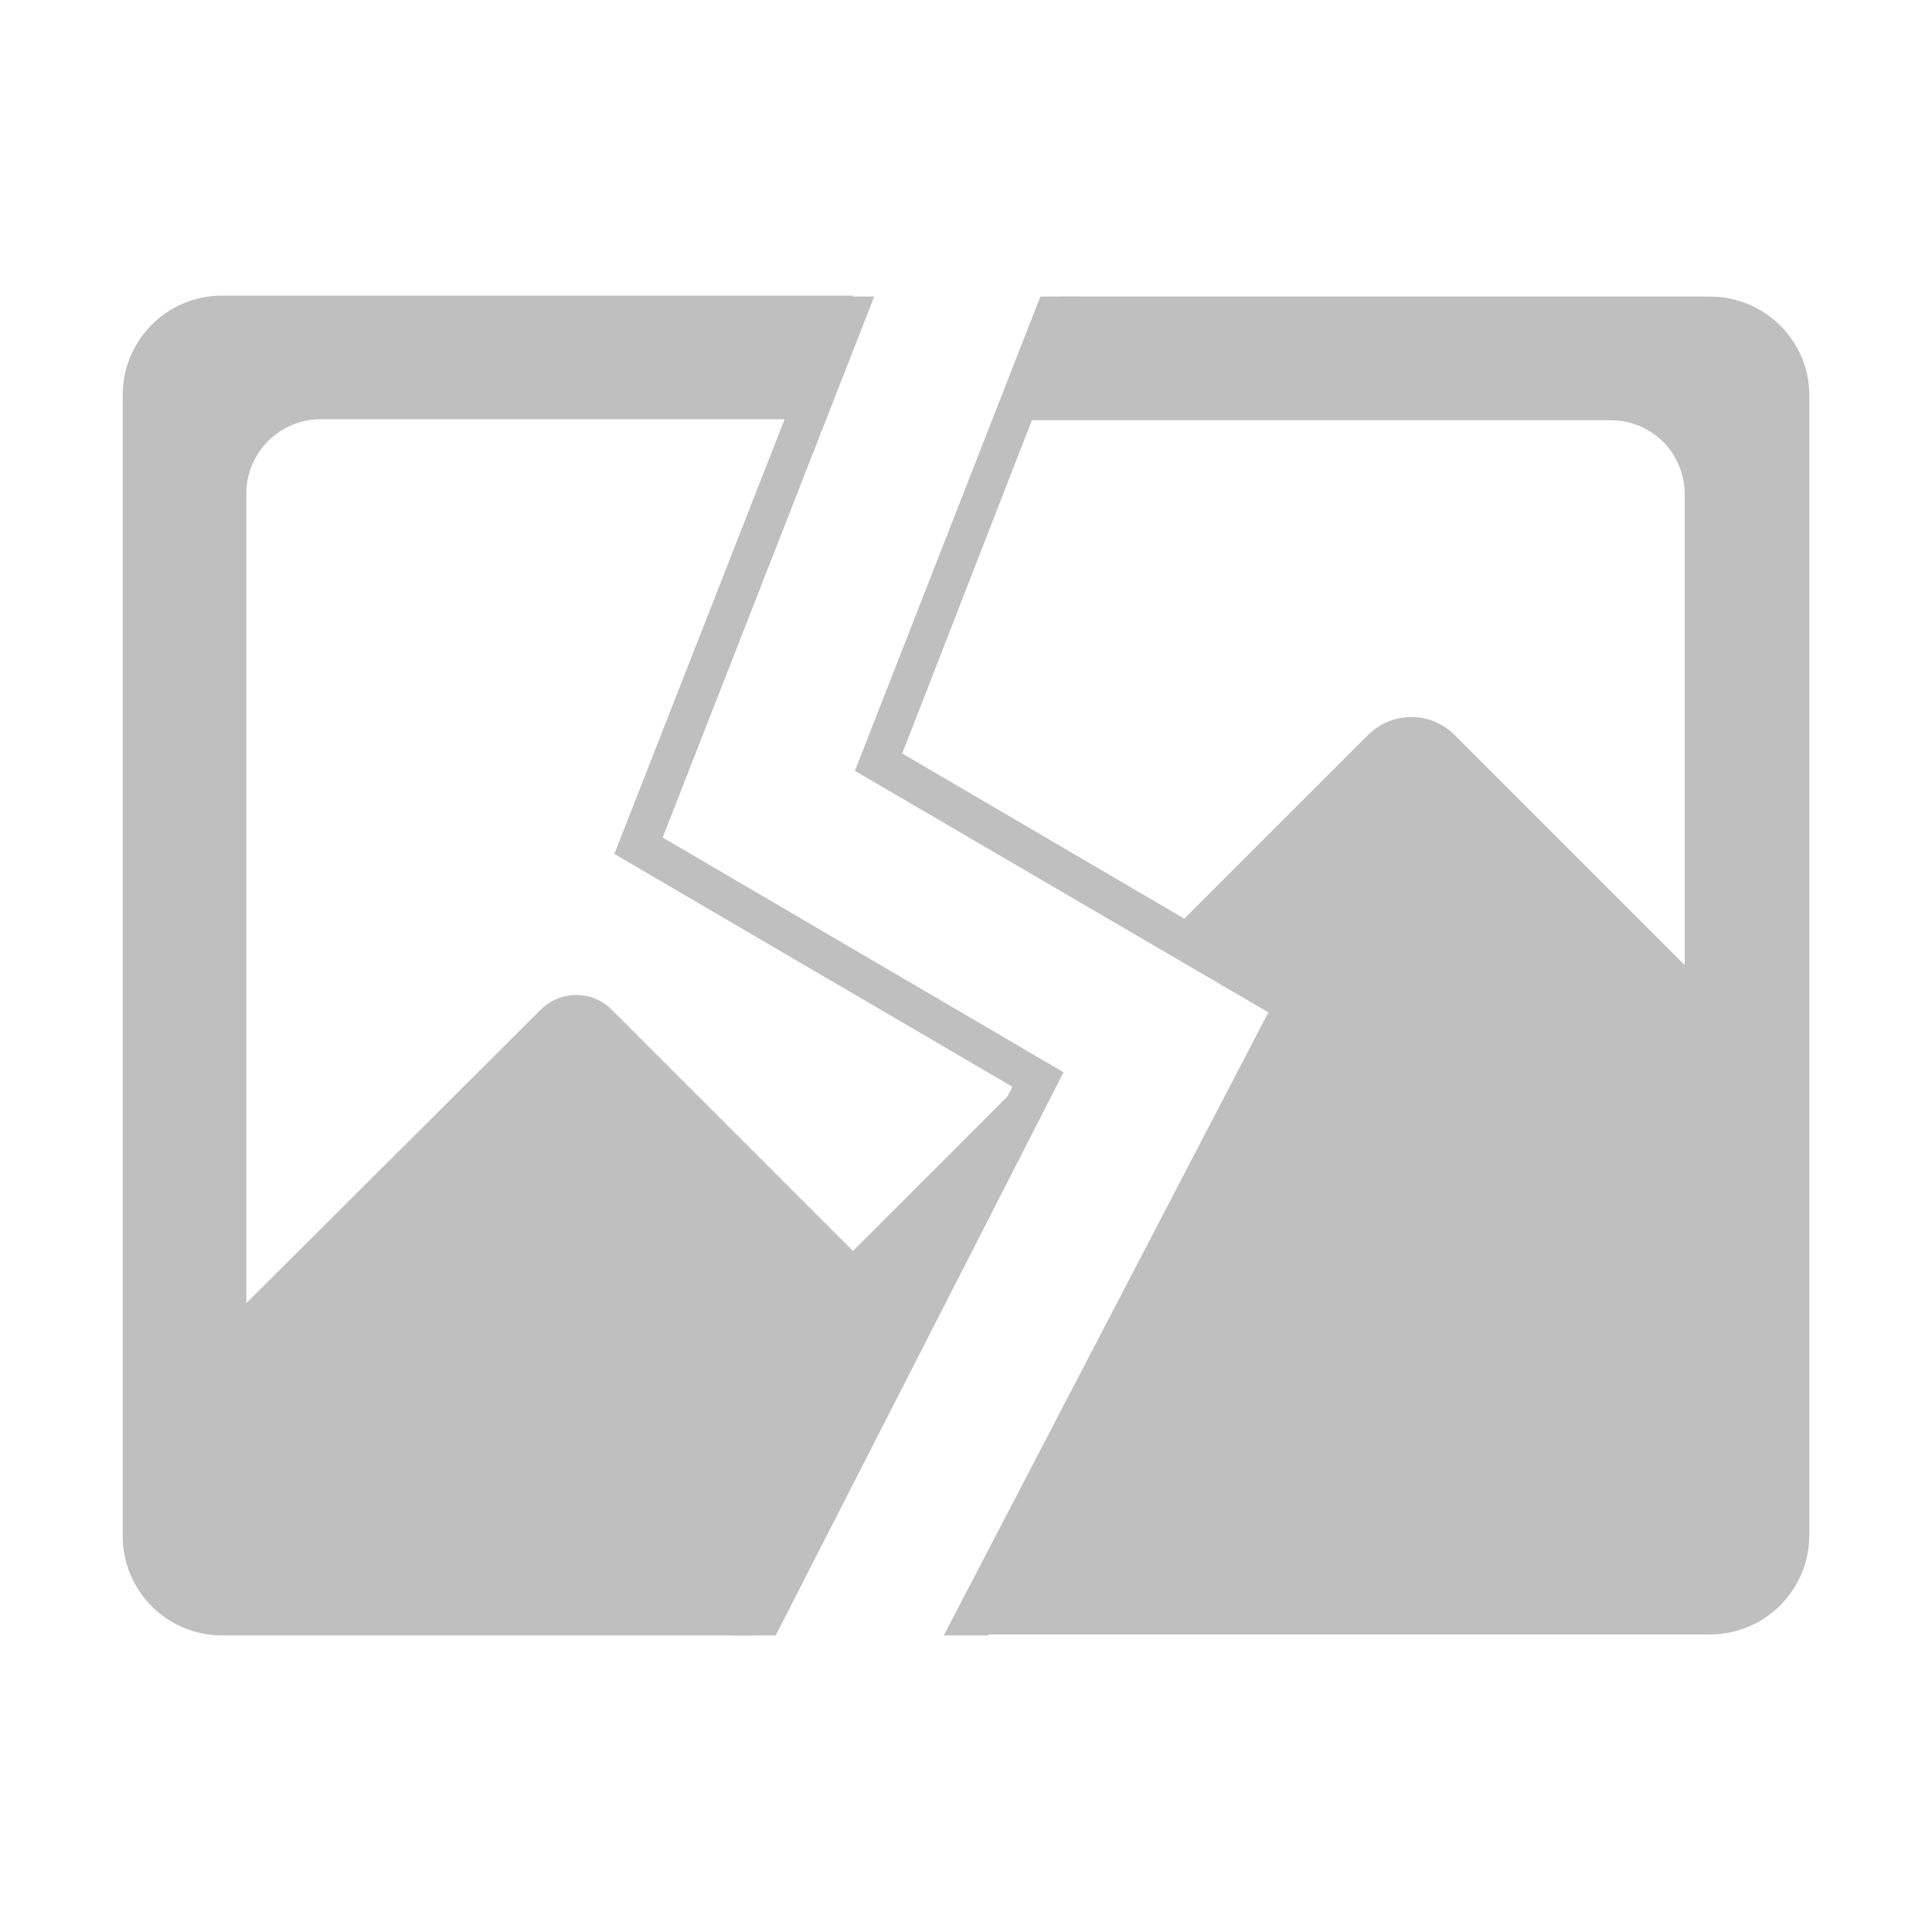 <?xml version="1.0" standalone="no"?><!DOCTYPE svg PUBLIC "-//W3C//DTD SVG 1.1//EN" "http://www.w3.org/Graphics/SVG/1.1/DTD/svg11.dtd"><svg t="1552820867073" class="icon" style="" viewBox="0 0 1024 1024" version="1.1" xmlns="http://www.w3.org/2000/svg" p-id="1955" xmlns:xlink="http://www.w3.org/1999/xlink" width="48" height="48"><defs><style type="text/css"></style></defs><path d="M906.24 157.184h-344.064l-25.6 65.536h316.928c22.016 0 39.424 17.408 39.424 39.424v249.344L771.072 389.632c-12.8-12.8-33.28-12.8-46.08 0l-104.96 104.96 65.024 37.888-137.216 268.288-33.792 65.536H906.24c29.184 0 52.736-23.552 52.736-52.736v-604.16c0-28.672-23.552-52.224-52.736-52.224z m-360.448 412.16l-93.696 93.696-128-128c-10.24-10.24-27.136-10.24-37.376 0l-156.16 155.648V261.632c0-22.016 17.92-39.424 39.424-39.424h256.512l25.6-65.536H117.76c-29.184 0-52.736 23.552-52.736 52.736v604.672c0 29.184 23.552 52.736 52.736 52.736h282.112l33.792-65.536 117.248-228.864-5.12-3.072z" fill="#bfbfbf" p-id="1956"></path><path d="M411.136 866.816h-23.552l148.992-290.816-210.944-123.392 115.712-295.424h22.016l-112.128 286.72 212.48 124.416z" fill="#bfbfbf" p-id="1957"></path><path d="M523.776 866.816h-23.552l172.032-330.24-219.136-128 98.304-251.392h20.992l-94.208 242.176 221.184 129.536z" fill="#bfbfbf" p-id="1958"></path></svg>